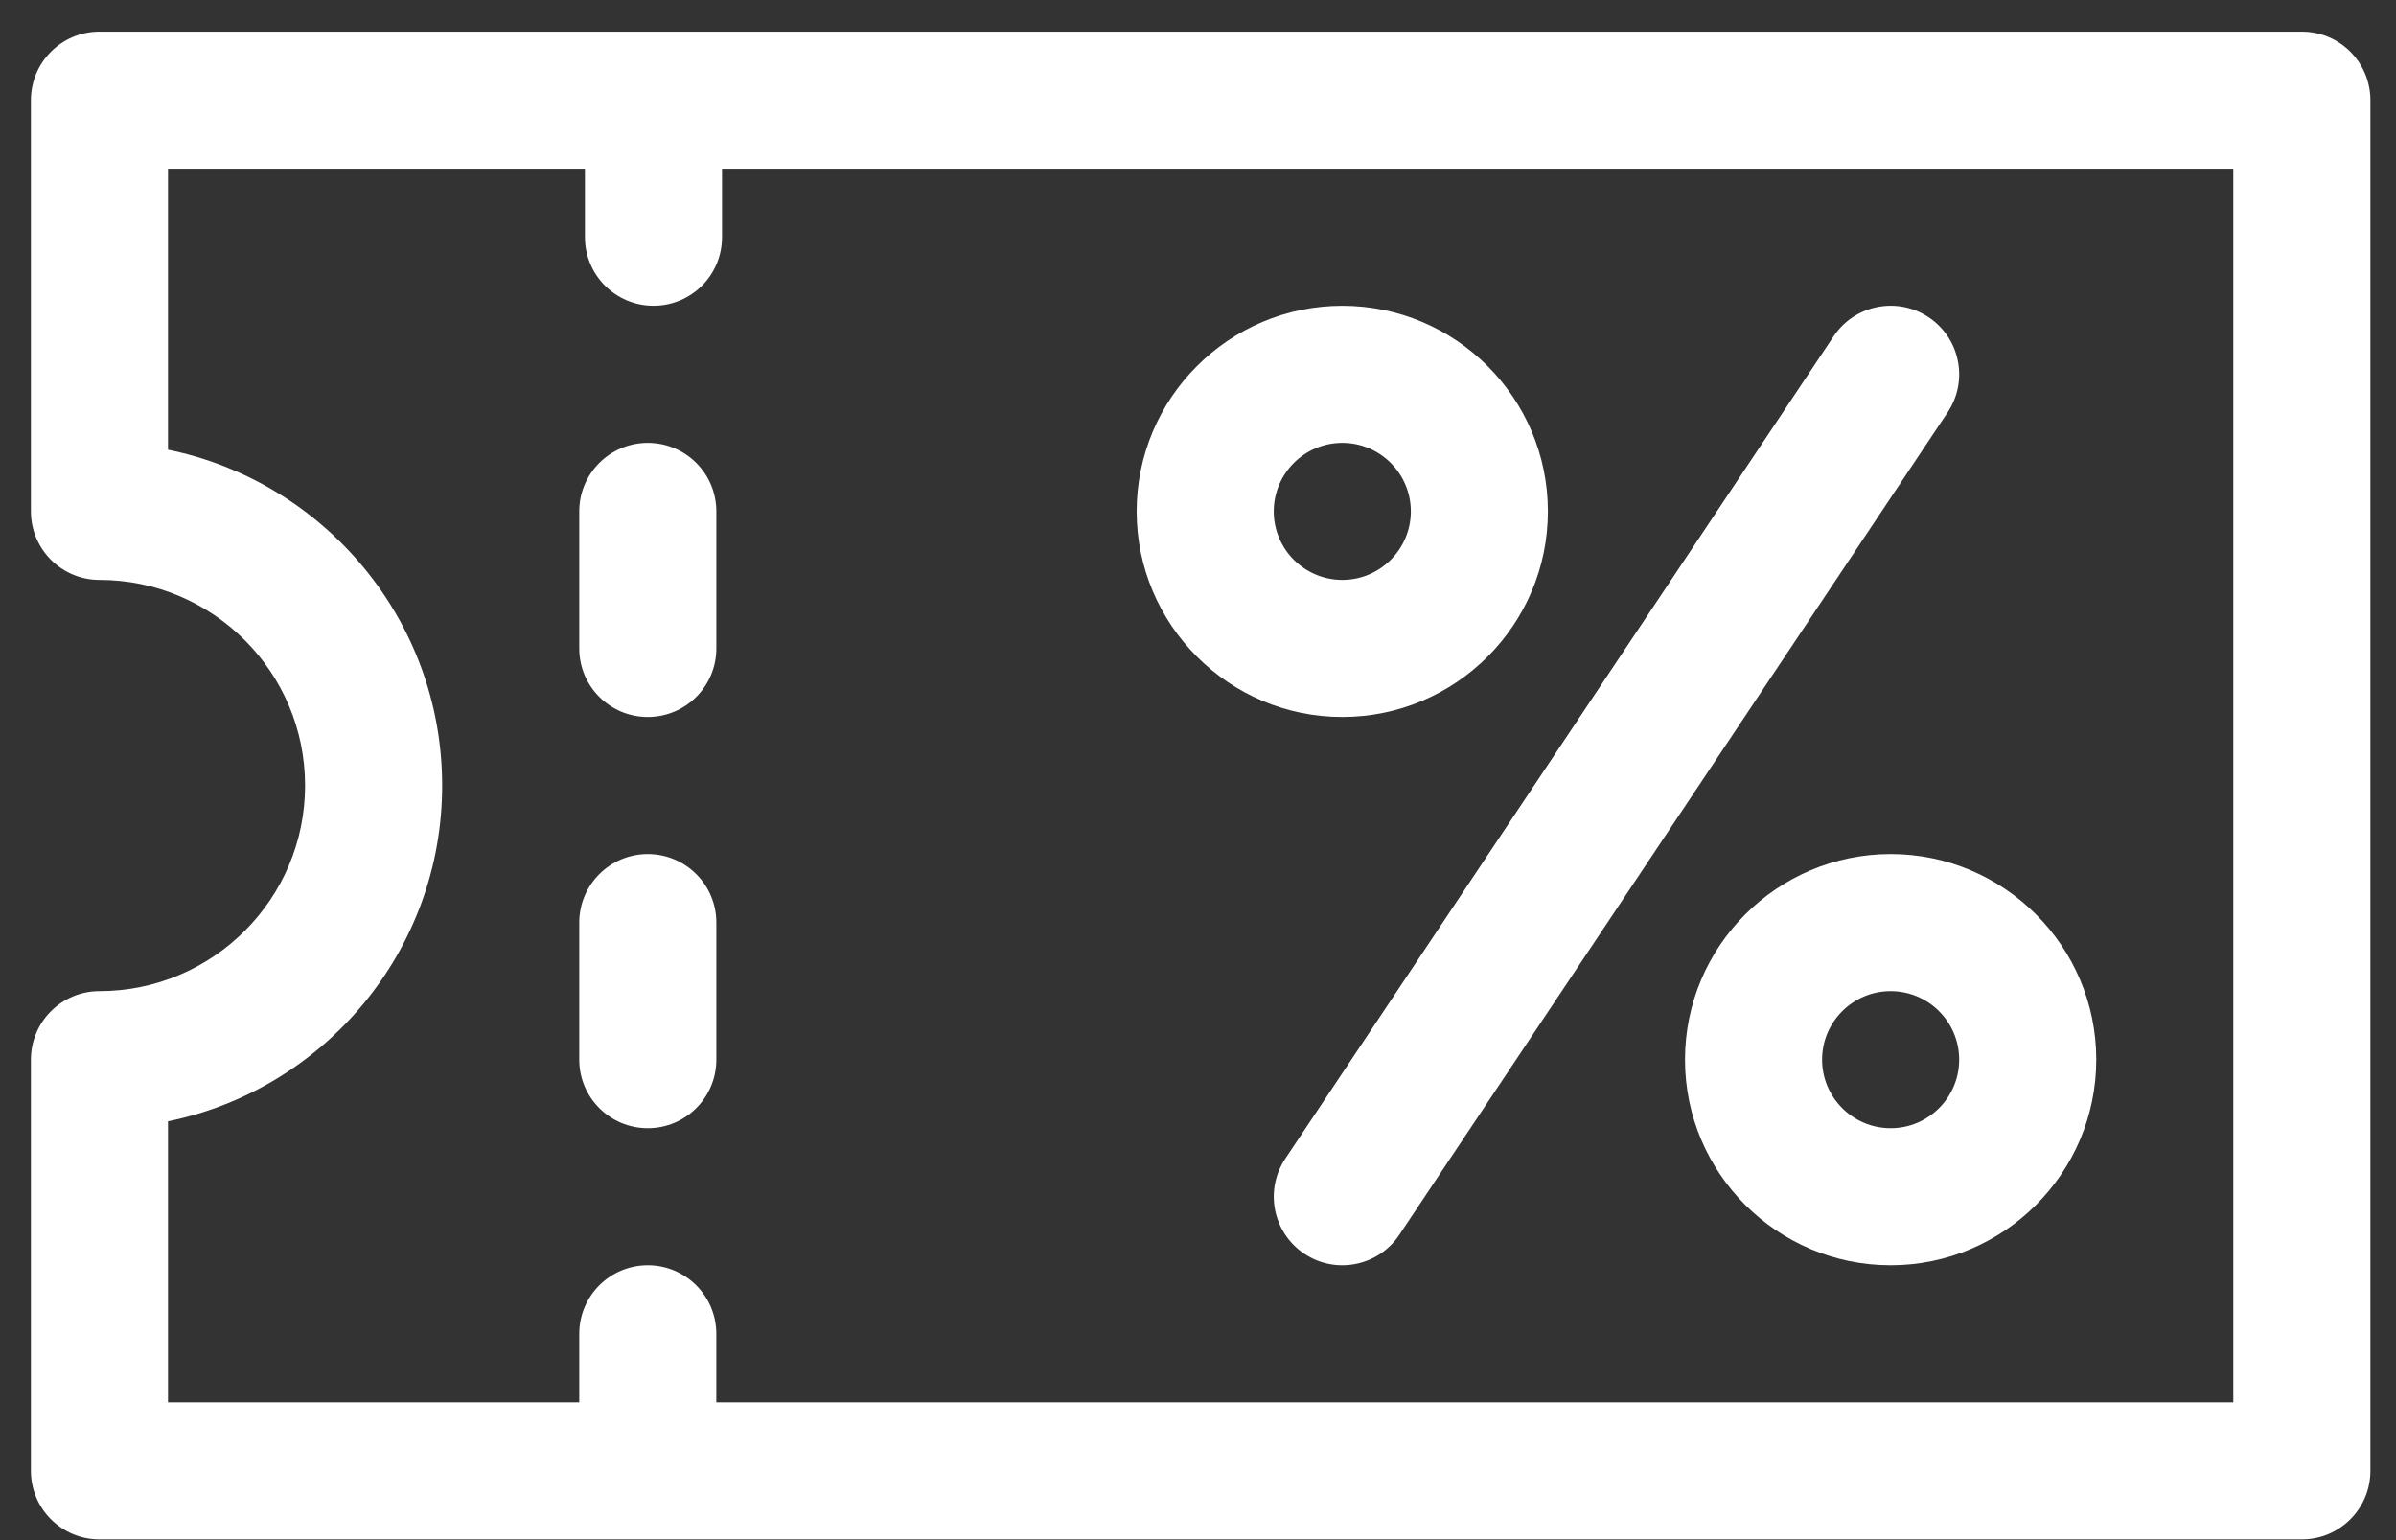 <svg width="70" height="45" viewBox="0 0 70 45" fill="none" xmlns="http://www.w3.org/2000/svg">
<rect x="0" y="0" width="70" height="45" fill="#333333" stroke="none"/>
<path d="M39.215 8.935C35.903 8.935 33.208 11.63 33.208 14.942C33.208 18.254 35.903 20.949 39.215 20.949C42.528 20.949 45.222 18.254 45.222 14.942C45.222 11.63 42.528 8.935 39.215 8.935ZM39.215 16.944C38.111 16.944 37.213 16.046 37.213 14.942C37.213 13.838 38.111 12.94 39.215 12.94C40.319 12.94 41.218 13.838 41.218 14.942C41.218 16.046 40.319 16.944 39.215 16.944Z" fill="white"/>
<path d="M55.236 24.954C51.923 24.954 49.228 27.649 49.228 30.961C49.228 34.274 51.923 36.968 55.236 36.968C58.548 36.968 61.243 34.274 61.243 30.961C61.243 27.649 58.548 24.954 55.236 24.954ZM55.236 32.964C54.132 32.964 53.233 32.065 53.233 30.961C53.233 29.857 54.132 28.959 55.236 28.959C56.34 28.959 57.238 29.857 57.238 30.961C57.238 32.065 56.34 32.964 55.236 32.964Z" fill="white"/>
<path d="M56.346 9.27C55.426 8.657 54.183 8.906 53.57 9.826L37.55 33.855C36.937 34.775 37.186 36.018 38.106 36.632C39.026 37.245 40.269 36.996 40.883 36.076L56.902 12.047C57.515 11.127 57.267 9.884 56.346 9.27Z" fill="white"/>
<path d="M67.25 0.925H2.906C1.8 0.925 0.903 1.821 0.903 2.927V14.942C0.903 16.047 1.8 16.944 2.906 16.944C6.218 16.944 8.913 19.639 8.913 22.951C8.913 26.264 6.218 28.959 2.906 28.959C1.8 28.959 0.903 29.855 0.903 30.961V42.975C0.903 44.081 1.8 44.978 2.906 44.978H67.25C68.356 44.978 69.252 44.081 69.252 42.975V2.927C69.252 1.821 68.356 0.925 67.25 0.925ZM65.247 40.973H20.927V38.971C20.927 37.865 20.031 36.968 18.925 36.968C17.819 36.968 16.923 37.865 16.923 38.971V40.973H4.908V32.762C9.472 31.832 12.918 27.786 12.918 22.951C12.918 18.116 9.472 14.071 4.908 13.14V4.93H17.089V6.932C17.089 8.038 17.986 8.934 19.092 8.934C20.198 8.934 21.094 8.038 21.094 6.932V4.93H65.247V40.973Z" fill="white"/>
<path d="M18.925 24.954C17.819 24.954 16.923 25.851 16.923 26.956V30.961C16.923 32.067 17.819 32.964 18.925 32.964C20.031 32.964 20.928 32.067 20.928 30.961V26.956C20.928 25.851 20.031 24.954 18.925 24.954Z" fill="white"/>
<path d="M18.925 12.94C17.819 12.94 16.923 13.836 16.923 14.942V18.947C16.923 20.052 17.819 20.949 18.925 20.949C20.031 20.949 20.928 20.052 20.928 18.947V14.942C20.928 13.836 20.031 12.94 18.925 12.94Z" fill="white"/>
</svg>
